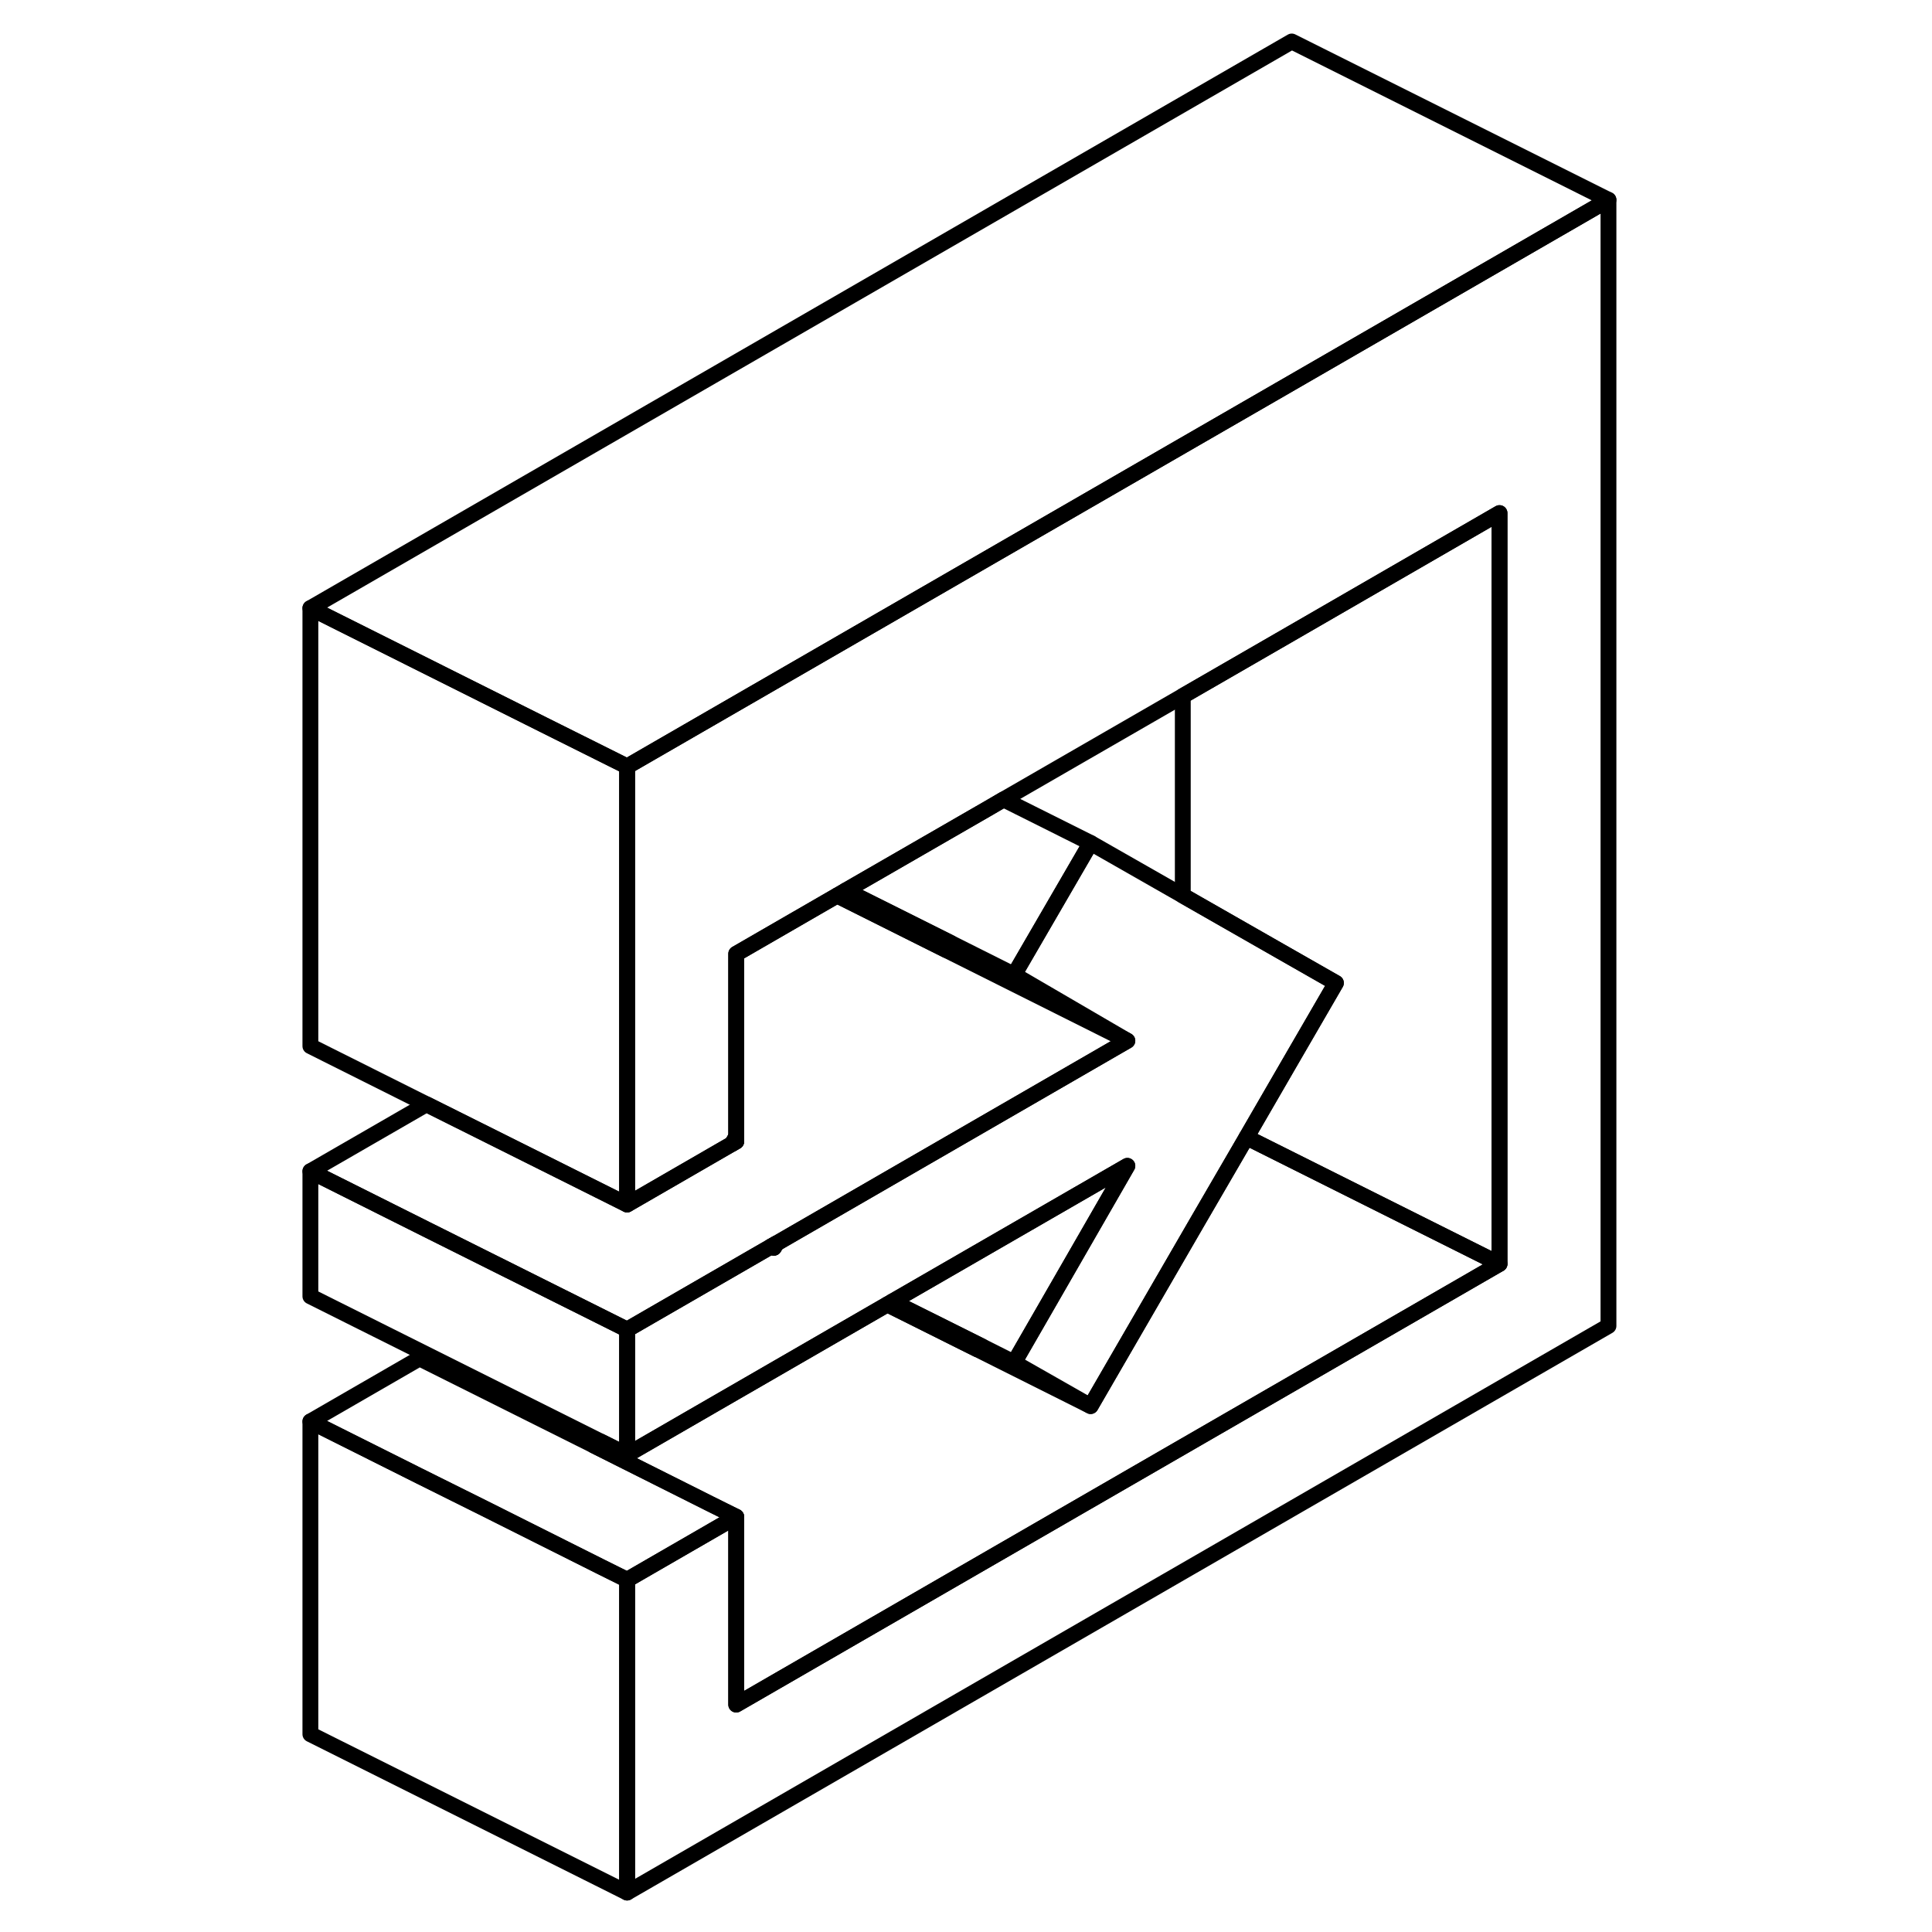 <svg width="24" height="24" viewBox="0 0 87 122" fill="none" xmlns="http://www.w3.org/2000/svg" stroke-width="1px" stroke-linecap="round" stroke-linejoin="round">
    <path d="M31.511 78.53L31.21 78.7L31.37 78.79L31.52 78.53H31.511ZM28.73 72.23L28.991 72.08V71.78L28.73 72.23Z" stroke="currentColor" stroke-linejoin="round"/>
    <path d="M84.07 12.62V83.73L22.1 119.51V99.76L28.99 95.78V107.64L77.19 79.81V32.4L64.07 39.98L57.19 43.95L45.87 50.48L44.98 51L35.91 56.23L35.36 56.55L28.99 60.23V71.78L28.73 72.23L22.1 76.06V48.4L57.19 28.14L64.07 24.17L84.07 12.62Z" stroke="currentColor" stroke-linejoin="round"/>
    <path d="M38.84 82.19L38.531 82.37L44.2 85.2L44.511 85.02L38.84 82.19ZM28.73 72.23L28.991 72.08V71.78L28.73 72.23ZM31.511 78.53L31.21 78.7L31.37 78.79L31.52 78.53H31.511ZM35.91 56.23L35.361 56.55L42.261 60L42.531 59.54L35.91 56.23Z" stroke="currentColor" stroke-linejoin="round"/>
    <path d="M77.189 32.4V79.81L64.07 73.25L61.209 71.82L64.07 66.88L66.859 62.07L64.07 60.48L57.19 56.55V43.95L64.07 39.98L77.189 32.4Z" stroke="currentColor" stroke-linejoin="round"/>
    <path d="M28.99 107.64V95.78L27.32 94.95L20 91.28L20.44 91.03L22.1 91.86L38.53 82.37L44.2 85.2L51.37 88.79L58.1 77.17L61.21 71.82L64.07 73.25L77.19 79.81L28.99 107.64Z" stroke="currentColor" stroke-linejoin="round"/>
    <path d="M22.1 83.96V91.86L20.44 91.03L2.1 81.86V73.96L9.43 77.63L22.1 83.96Z" stroke="currentColor" stroke-linejoin="round"/>
    <path d="M22.1 48.4V76.06L16.76 73.39L9.43 69.73L2.1 66.06V38.4L16.77 45.74L22.1 48.4Z" stroke="currentColor" stroke-linejoin="round"/>
    <path d="M84.07 12.62L64.07 24.17L57.19 28.14L22.1 48.4L16.77 45.74L2.1 38.4L64.07 2.62L84.07 12.62Z" stroke="currentColor" stroke-linejoin="round"/>
    <path d="M22.1 99.76V119.51L2.1 109.51V89.76L8.99 93.21L13.11 95.26L20.43 98.93L22.1 99.76Z" stroke="currentColor" stroke-linejoin="round"/>
    <path d="M28.99 95.78L22.1 99.76L20.43 98.93L13.11 95.26L8.99 93.21L2.1 89.76L8.99 85.78L20 91.28L27.32 94.95L28.99 95.78Z" stroke="currentColor" stroke-linejoin="round"/>
    <path d="M66.86 62.07L64.07 66.88L61.21 71.82L58.1 77.17L51.37 88.79L46.54 86.04L48.43 82.76L53.69 73.62L38.84 82.19L38.53 82.37L22.1 91.86V83.96L31.21 78.7L31.37 78.79L31.52 78.53L31.53 78.52L53.69 65.72L46.54 61.55L51.37 53.23L57.19 56.55L64.07 60.48L66.86 62.07Z" stroke="currentColor" stroke-linejoin="round"/>
    <path d="M51.37 53.23L46.54 61.55L42.53 59.54L35.91 56.23L44.98 51L45.87 50.48L51.37 53.23Z" stroke="currentColor" stroke-linejoin="round"/>
    <path d="M53.69 65.72L31.53 78.52L31.52 78.53H31.51L31.21 78.7L22.1 83.96L9.43 77.63L2.1 73.96L9.43 69.73L16.76 73.39L22.1 76.06L28.73 72.23L28.99 72.08V60.23L35.36 56.55L42.26 60L53.69 65.72Z" stroke="currentColor" stroke-linejoin="round"/>
    <path d="M53.69 73.62L48.43 82.76L46.54 86.04L44.51 85.02L38.84 82.19L53.69 73.62Z" stroke="currentColor" stroke-linejoin="round"/>
</svg>